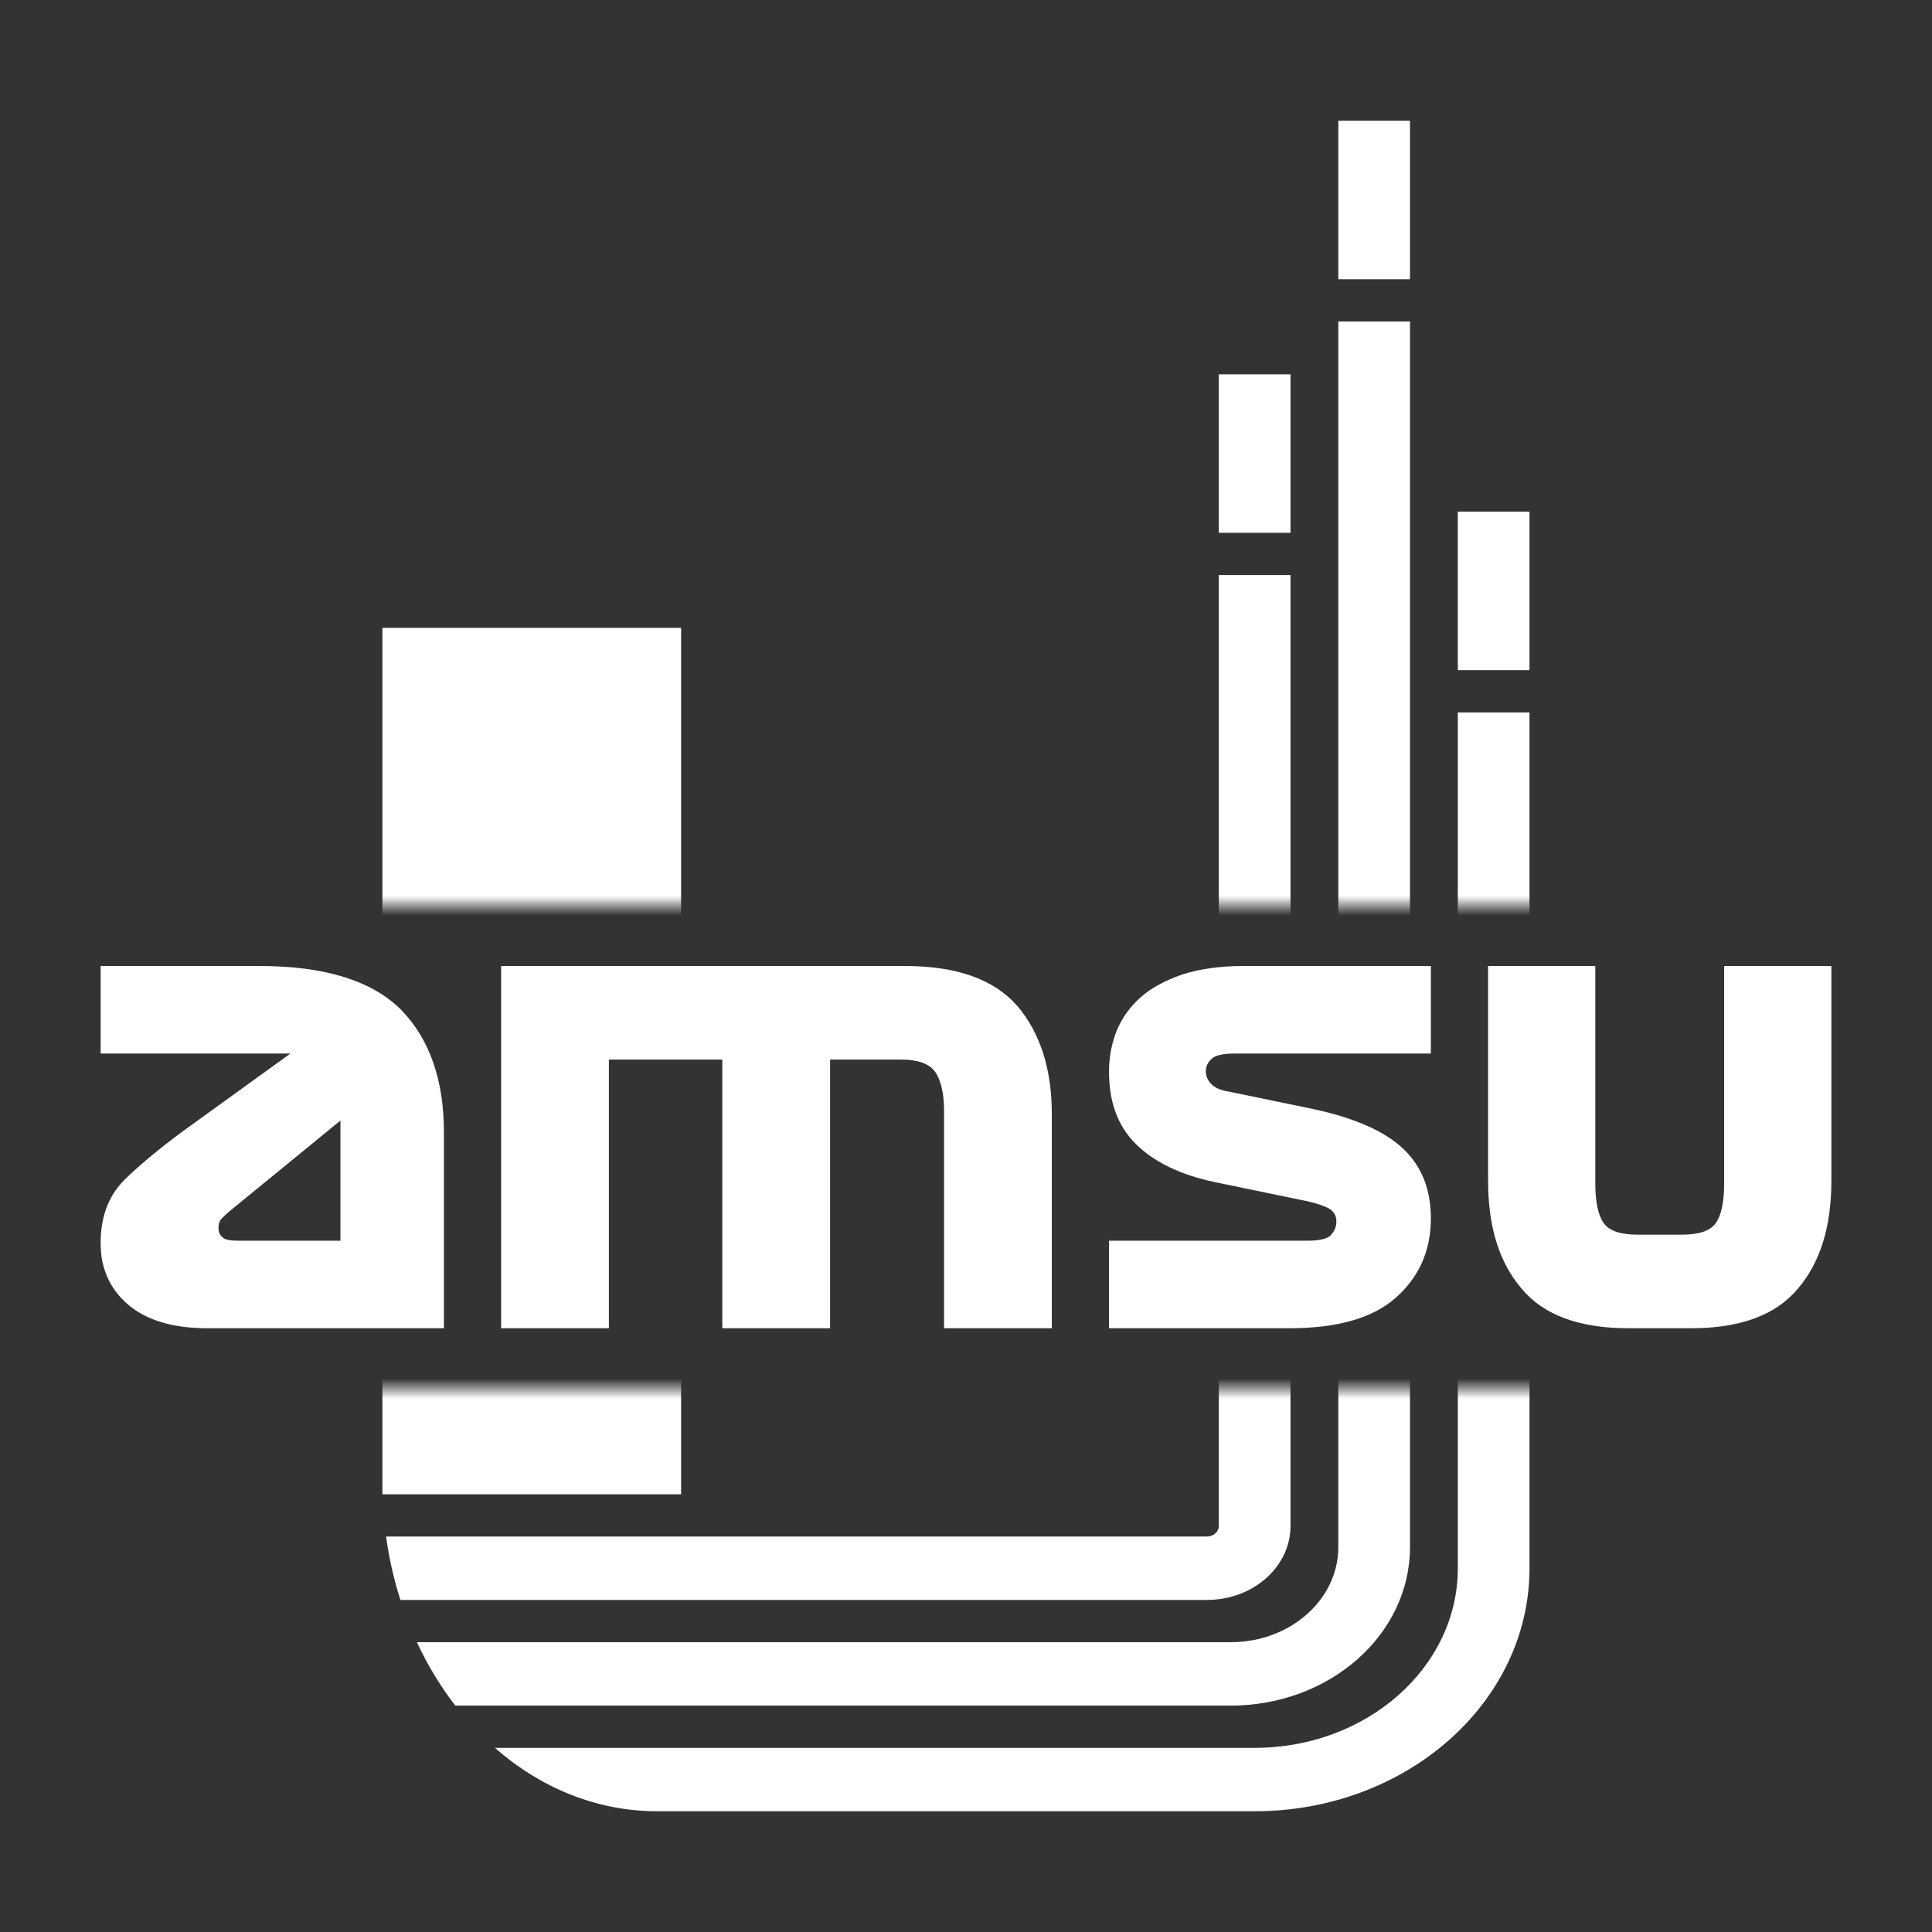 <svg width="96" height="96" viewBox="0 0 96 96" fill="none" xmlns="http://www.w3.org/2000/svg">
<rect x="0" y="0" width="96" height="96" fill="#333333" stroke="none"/>
<g clip-path="url(#clip0_111_7695)">
<mask id="mask0_111_7695" style="mask-type:alpha" maskUnits="userSpaceOnUse" x="0" y="0" width="96" height="96">
<path fill-rule="evenodd" clip-rule="evenodd" d="M96 0H0V96H96V0ZM94 45H2V69H94V45Z" fill="#FF0000"/>
</mask>
<g mask="url(#mask0_111_7695)">
<path d="M33.844 31.2H19V74.25H33.844V31.2Z" fill="white"/>
<path d="M62.344 90C69.886 90 76 84.594 76 77.925V35.4H72.438V77.925C72.438 82.854 67.918 86.85 62.344 86.85H24.591C26.851 88.831 29.64 90 32.656 90H62.344Z" fill="white"/>
<path d="M22.623 84.75H61.156C66.075 84.75 70.062 81.224 70.062 76.875V15.975H66.5V76.875C66.5 79.484 64.108 81.6 61.156 81.6H20.715C21.246 82.741 21.888 83.798 22.623 84.75Z" fill="white"/>
<path d="M19.895 79.5H59.969C62.264 79.5 64.125 77.855 64.125 75.825V28.575H60.562V75.825C60.562 76.115 60.297 76.35 59.969 76.35H19.183C19.333 77.44 19.574 78.494 19.895 79.5Z" fill="white"/>
<rect x="66.5" y="13.875" width="7.875" height="3.562" transform="rotate(-90 66.5 13.875)" fill="white"/>
<rect x="72.438" y="33.3" width="7.875" height="3.562" transform="rotate(-90 72.438 33.3)" fill="white"/>
<rect x="60.562" y="26.475" width="7.875" height="3.562" transform="rotate(-90 60.562 26.475)" fill="white"/>
</g>
<path d="M24.901 66V48H44.966C47.53 48 49.39 48.66 50.545 49.98C51.673 51.3 52.264 53.1 52.264 55.35V66H46.91V55.2C46.91 54.3 46.741 53.64 46.459 53.25C46.177 52.86 45.614 52.65 44.797 52.65H41.246V66H35.891V52.65H30.255V66H24.901Z" fill="white"/>
<path d="M65.01 59.7L60.372 58.74C58.664 58.38 57.355 57.75 56.445 56.85C55.534 55.95 55.107 54.75 55.107 53.25C55.107 52.56 55.221 51.9 55.477 51.24C55.733 50.61 56.132 50.04 56.672 49.56C57.213 49.08 57.896 48.72 58.75 48.42C59.603 48.15 60.599 48 61.766 48H71.099V52.35H61.339C60.77 52.35 60.372 52.44 60.201 52.62C60.002 52.8 59.916 53.01 59.916 53.22C59.916 53.46 60.002 53.67 60.172 53.85C60.343 54.03 60.628 54.18 61.054 54.24L65.266 55.11C67.343 55.56 68.823 56.22 69.733 57.09C70.644 57.96 71.099 59.1 71.099 60.54C71.099 62.16 70.502 63.48 69.335 64.5C68.168 65.52 66.404 66 64.042 66H55.107V61.65H64.953C65.55 61.65 65.949 61.56 66.12 61.38C66.29 61.2 66.404 60.99 66.404 60.69C66.404 60.39 66.262 60.18 66.006 60.03C65.75 59.91 65.408 59.79 65.01 59.7Z" fill="white"/>
<path d="M22.058 56.25V66H10.315C8.6 66 7.286 65.61 6.371 64.83C5.457 64.05 5 63.03 5 61.77C5 60.39 5.429 59.31 6.343 58.47C7.229 57.63 8.314 56.76 9.572 55.86L14.429 52.35H5V48H12.915C16.172 48 18.515 48.75 19.944 50.19C21.343 51.63 22.058 53.67 22.058 56.25ZM11.857 61.65H16.915V55.68L11.743 59.91C11.4 60.18 11.172 60.39 11.057 60.51C10.915 60.63 10.857 60.81 10.857 60.99C10.857 61.23 10.915 61.38 11.086 61.5C11.229 61.62 11.486 61.65 11.857 61.65Z" fill="white"/>
<path d="M80.924 66H84.018C86.486 66 88.252 65.34 89.346 64.02C90.467 62.7 91 60.93 91 58.65V48H85.672V58.8C85.672 59.73 85.532 60.39 85.252 60.78C84.971 61.17 84.41 61.35 83.569 61.35H81.373C80.532 61.35 79.971 61.17 79.691 60.78C79.41 60.39 79.27 59.73 79.27 58.8V48H73.942V58.65C73.942 60.93 74.475 62.7 75.597 64.02C76.69 65.34 78.457 66 80.924 66Z" fill="white"/>
</g>
<defs>
<clipPath id="clip0_111_7695">
<rect width="96" height="96" fill="white"/>
</clipPath>
</defs>
</svg>
